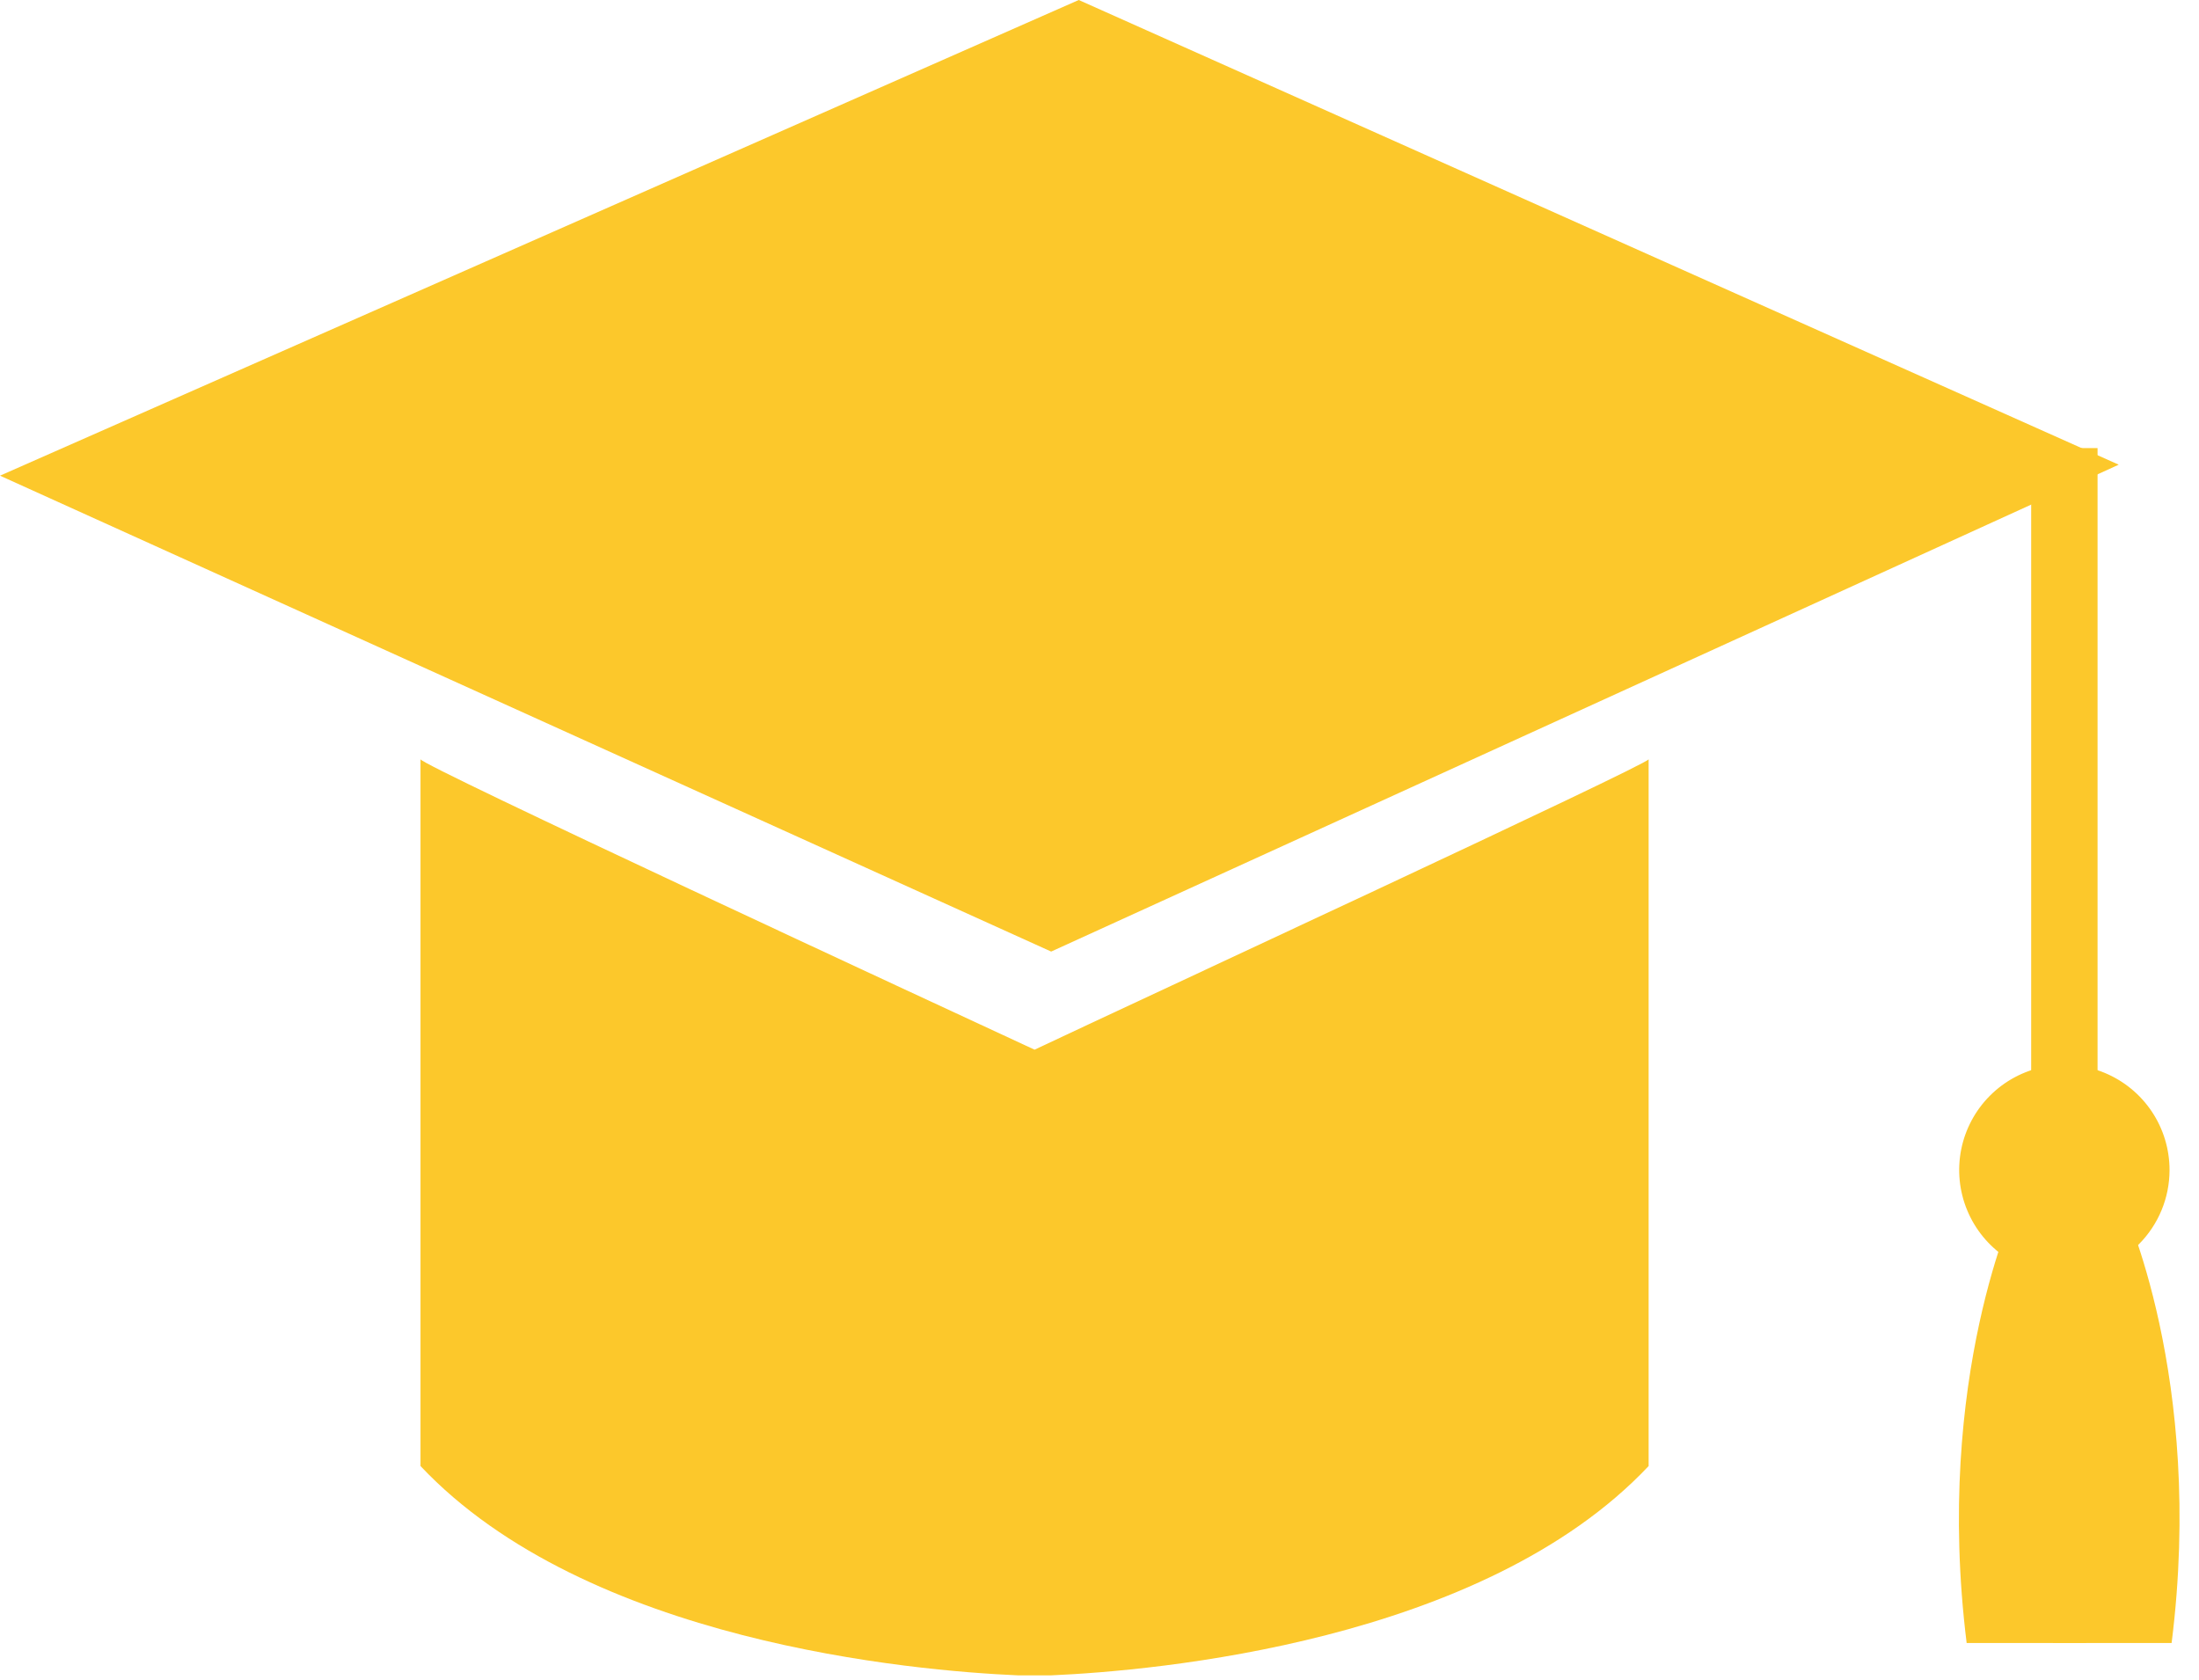 <svg width="106" height="81" viewBox="0 0 106 81" fill="none" xmlns="http://www.w3.org/2000/svg">
<g clip-path="url(#clip0_7138_1426)">
<path d="M50.67 45.87L0 22.93L52 0L102.13 22.4L50.67 45.87Z" fill="#FCC82B"/>
<path d="M101.11 21.6H97.91V55.2H101.11V21.6Z" fill="#FCC82B"/>
<path d="M104.58 56.4C104.58 55.397 104.283 54.417 103.726 53.583C103.168 52.75 102.377 52.1 101.45 51.716C100.524 51.332 99.504 51.232 98.521 51.428C97.537 51.623 96.634 52.106 95.925 52.815C95.216 53.524 94.733 54.428 94.537 55.411C94.342 56.395 94.442 57.414 94.826 58.34C95.21 59.267 95.859 60.059 96.693 60.616C97.527 61.173 98.507 61.47 99.51 61.47C100.855 61.47 102.144 60.936 103.095 59.985C104.046 59.034 104.58 57.745 104.58 56.4Z" fill="#FCC82B"/>
<path d="M97.21 58C97.21 58 93.21 66.4 94.8 79.2H100.56V56.8C100.56 56.8 97.21 58.67 97.21 58Z" fill="#FCC82B"/>
<path d="M102.29 58C102.29 58 106.29 66.4 104.68 79.2H98.96V56.8C98.96 56.8 102.29 58.67 102.29 58Z" fill="#FCC82B"/>
<path d="M79.47 36.6C79.47 36.84 54.65 48.34 49.87 50.6C45.08 48.38 20.27 36.88 20.27 36.6V70.67C28.27 79.16 44.02 80.54 49.07 80.76H50.67C55.67 80.54 71.47 79.16 79.47 70.67V36.6Z" fill="#FCC82B"/>
</g>
<defs>
<clipPath id="clip0_7138_1426">
<rect width="105.06" height="80.8" fill="white"/>
</clipPath>
</defs>
</svg>
